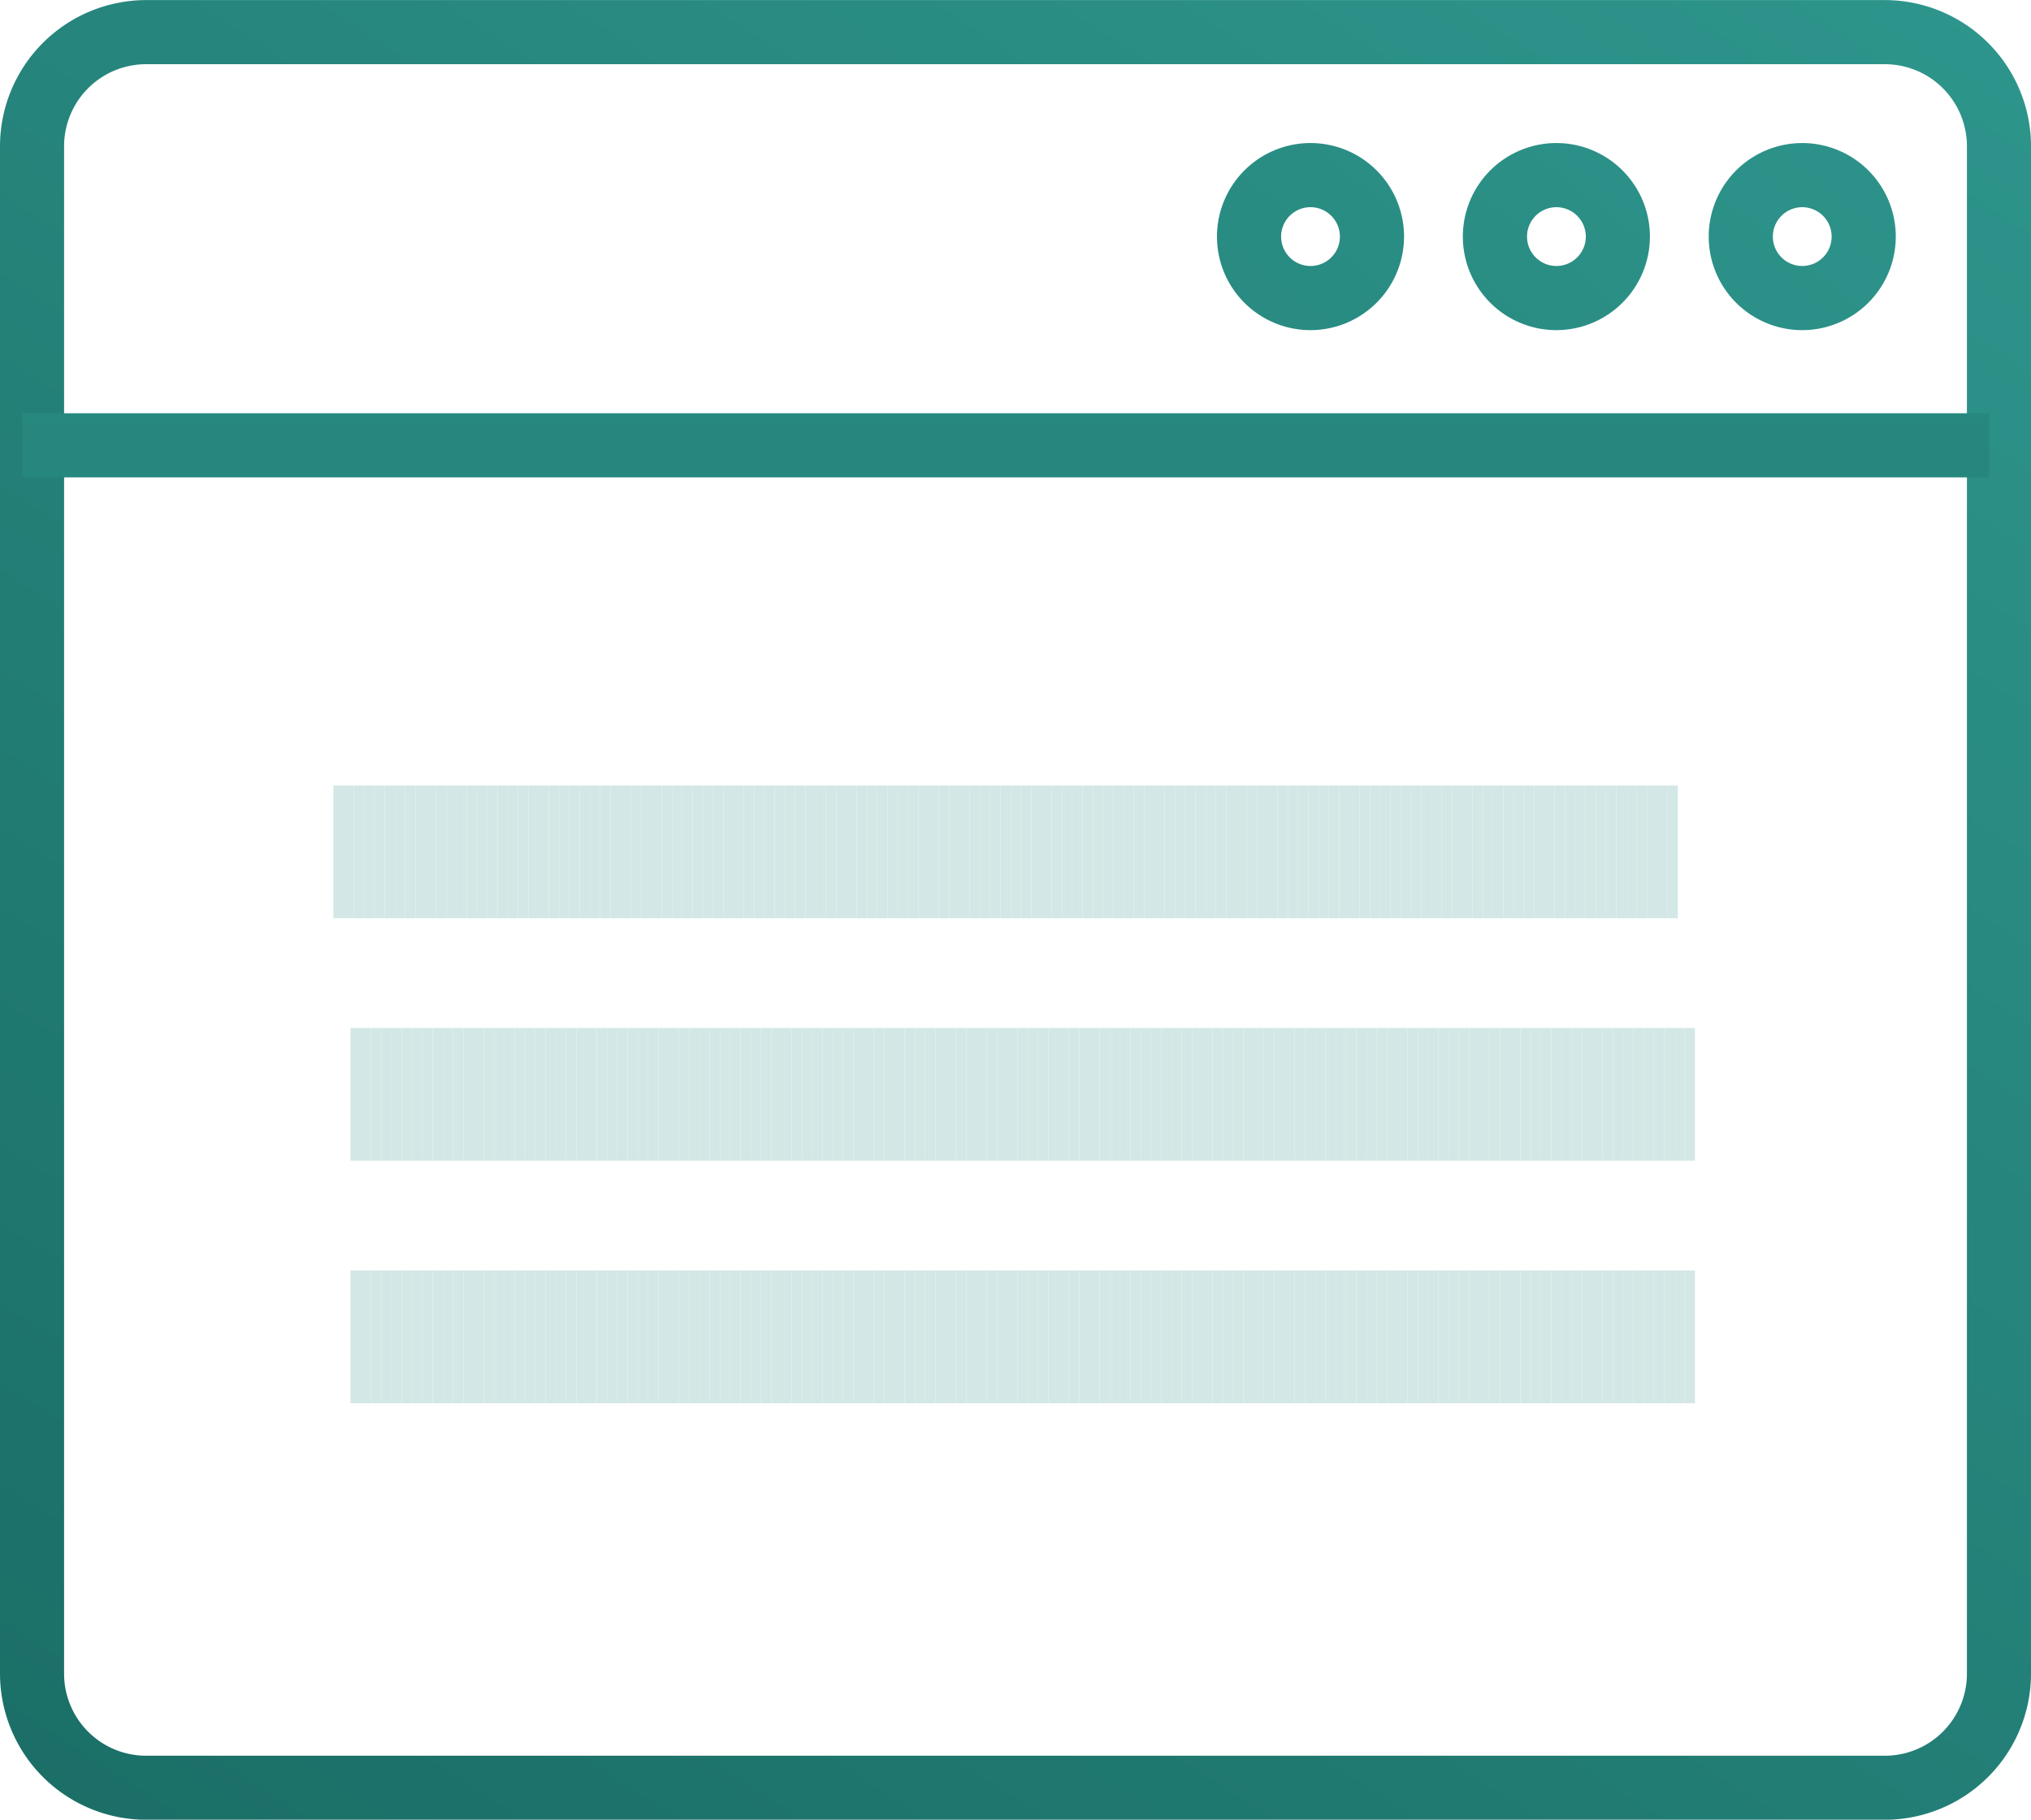 <svg xmlns="http://www.w3.org/2000/svg" xmlns:xlink="http://www.w3.org/1999/xlink" width="108.898" height="97.555" viewBox="0 0 108.898 97.555">
  <defs>
    <linearGradient id="linear-gradient" x1="1.119" y1="-0.362" x2="-0.087" y2="1.317" gradientUnits="objectBoundingBox">
      <stop offset="0" stop-color="#33a096"/>
      <stop offset="1" stop-color="#16655e"/>
    </linearGradient>
    <linearGradient id="linear-gradient-2" x1="1.026" y1="-19.618" x2="-0.219" y2="28.028" xlink:href="#linear-gradient"/>
    <linearGradient id="linear-gradient-3" x1="4.845" y1="-4.922" x2="-8.245" y2="11.411" xlink:href="#linear-gradient"/>
    <linearGradient id="linear-gradient-4" x1="4.331" y1="-4.28" x2="-8.758" y2="12.052" xlink:href="#linear-gradient"/>
    <linearGradient id="linear-gradient-5" x1="3.817" y1="-3.639" x2="-9.273" y2="12.694" xlink:href="#linear-gradient"/>
    <clipPath id="clip-path">
      <rect id="Rectangle_21244" data-name="Rectangle 21244" width="72.089" height="7.118" fill="#2a8e85"/>
    </clipPath>
  </defs>
  <g id="Group_8097" data-name="Group 8097" transform="translate(-657 -3226)">
    <g id="Group_8027" data-name="Group 8027" transform="translate(-716.752 1611.16)">
      <g id="Rectangle_11523" data-name="Rectangle 11523" transform="translate(1373.752 1614.84)">
        <path id="Path_62988" data-name="Path 62988" d="M1474.814,1712.4h-93.226a7.845,7.845,0,0,1-7.836-7.835v-81.885a7.846,7.846,0,0,1,7.836-7.836h93.226a7.846,7.846,0,0,1,7.837,7.836v81.885A7.846,7.846,0,0,1,1474.814,1712.4Zm-93.226-94.118a4.4,4.4,0,0,0-4.4,4.4v81.885a4.4,4.4,0,0,0,4.4,4.4h93.226a4.4,4.4,0,0,0,4.4-4.4v-81.885a4.4,4.4,0,0,0-4.4-4.4Z" transform="translate(-1373.752 -1614.84)" fill="url(#linear-gradient)"/>
      </g>
      <g id="Line_853" data-name="Line 853" transform="translate(1374.943 1636.995)">
        <rect id="Rectangle_20325" data-name="Rectangle 20325" width="105.461" height="3.438" fill="url(#linear-gradient-2)"/>
      </g>
      <g id="Ellipse_451" data-name="Ellipse 451" transform="translate(1439.005 1622.509)">
        <path id="Path_62990" data-name="Path 62990" d="M1432.105,1631.139a5.015,5.015,0,1,1,5.016-5.014A5.02,5.02,0,0,1,1432.105,1631.139Zm0-6.591a1.576,1.576,0,1,0,1.577,1.577A1.577,1.577,0,0,0,1432.105,1624.548Z" transform="translate(-1427.092 -1621.109)" fill="url(#linear-gradient-3)"/>
      </g>
      <g id="Ellipse_452" data-name="Ellipse 452" transform="translate(1452.187 1622.509)">
        <path id="Path_62991" data-name="Path 62991" d="M1442.883,1631.139a5.015,5.015,0,1,1,5.014-5.014A5.021,5.021,0,0,1,1442.883,1631.139Zm0-6.591a1.576,1.576,0,1,0,1.577,1.577A1.578,1.578,0,0,0,1442.883,1624.548Z" transform="translate(-1437.867 -1621.109)" fill="url(#linear-gradient-4)"/>
      </g>
      <g id="Ellipse_453" data-name="Ellipse 453" transform="translate(1465.371 1622.509)">
        <path id="Path_62992" data-name="Path 62992" d="M1453.658,1631.139a5.015,5.015,0,1,1,5.015-5.014A5.02,5.02,0,0,1,1453.658,1631.139Zm0-6.591a1.576,1.576,0,1,0,1.576,1.577A1.578,1.578,0,0,0,1453.658,1624.548Z" transform="translate(-1448.644 -1621.109)" fill="url(#linear-gradient-5)"/>
      </g>
    </g>
    <g id="Group_8065" data-name="Group 8065" transform="translate(0 1)">
      <g id="Group_8062" data-name="Group 8062" transform="translate(674.873 3267.111)" opacity="0.21">
        <g id="Group_8048" data-name="Group 8048">
          <g id="Group_8047" data-name="Group 8047" clip-path="url(#clip-path)">
            <path id="Path_63012" data-name="Path 63012" d="M53.589,51.361v0Z" transform="translate(-53.589 -51.361)" fill="#2a8e85"/>
            <rect id="Rectangle_21113" data-name="Rectangle 21113" width="0.55" height="7.118" transform="translate(0 0)" fill="#2a8e85"/>
            <rect id="Rectangle_21114" data-name="Rectangle 21114" width="0.55" height="7.118" transform="translate(0.55 0)" fill="#2a8e85"/>
            <rect id="Rectangle_21115" data-name="Rectangle 21115" width="0.55" height="7.118" transform="translate(1.101 0)" fill="#2a8e85"/>
            <rect id="Rectangle_21116" data-name="Rectangle 21116" width="0.55" height="7.118" transform="translate(1.651 0)" fill="#2a8e85"/>
            <rect id="Rectangle_21117" data-name="Rectangle 21117" width="0.55" height="7.118" transform="translate(2.201 0)" fill="#2a8e85"/>
            <rect id="Rectangle_21118" data-name="Rectangle 21118" width="0.55" height="7.118" transform="translate(2.751 0)" fill="#2a8e85"/>
            <rect id="Rectangle_21119" data-name="Rectangle 21119" width="0.55" height="7.118" transform="translate(3.302 0)" fill="#2a8e85"/>
            <rect id="Rectangle_21120" data-name="Rectangle 21120" width="0.55" height="7.118" transform="translate(3.852 0)" fill="#2a8e85"/>
            <rect id="Rectangle_21121" data-name="Rectangle 21121" width="0.55" height="7.118" transform="translate(4.402 0)" fill="#2a8e85"/>
            <rect id="Rectangle_21122" data-name="Rectangle 21122" width="0.55" height="7.118" transform="translate(4.953 0)" fill="#2a8e85"/>
            <rect id="Rectangle_21123" data-name="Rectangle 21123" width="0.55" height="7.118" transform="translate(5.503 0)" fill="#2a8e85"/>
            <rect id="Rectangle_21124" data-name="Rectangle 21124" width="0.55" height="7.118" transform="translate(6.053 0)" fill="#2a8e85"/>
            <rect id="Rectangle_21125" data-name="Rectangle 21125" width="0.55" height="7.118" transform="translate(6.604 0)" fill="#2a8e85"/>
            <rect id="Rectangle_21126" data-name="Rectangle 21126" width="0.55" height="7.118" transform="translate(7.154 0)" fill="#2a8e85"/>
            <rect id="Rectangle_21127" data-name="Rectangle 21127" width="0.55" height="7.118" transform="translate(7.704 0)" fill="#2a8e85"/>
            <rect id="Rectangle_21128" data-name="Rectangle 21128" width="0.55" height="7.118" transform="translate(8.254 0)" fill="#2a8e85"/>
            <rect id="Rectangle_21129" data-name="Rectangle 21129" width="0.55" height="7.118" transform="translate(8.805 0)" fill="#2a8e85"/>
            <rect id="Rectangle_21130" data-name="Rectangle 21130" width="0.55" height="7.118" transform="translate(9.355 0)" fill="#2a8e85"/>
            <rect id="Rectangle_21131" data-name="Rectangle 21131" width="0.55" height="7.118" transform="translate(9.905 0)" fill="#2a8e85"/>
            <rect id="Rectangle_21132" data-name="Rectangle 21132" width="0.55" height="7.118" transform="translate(10.456 0)" fill="#2a8e85"/>
            <rect id="Rectangle_21133" data-name="Rectangle 21133" width="0.55" height="7.118" transform="translate(11.006 0)" fill="#2a8e85"/>
            <rect id="Rectangle_21134" data-name="Rectangle 21134" width="0.55" height="7.118" transform="translate(11.556 0)" fill="#2a8e85"/>
            <rect id="Rectangle_21135" data-name="Rectangle 21135" width="0.55" height="7.118" transform="translate(12.107 0)" fill="#2a8e85"/>
            <rect id="Rectangle_21136" data-name="Rectangle 21136" width="0.55" height="7.118" transform="translate(12.657 0)" fill="#2a8e85"/>
            <rect id="Rectangle_21137" data-name="Rectangle 21137" width="0.55" height="7.118" transform="translate(13.207 0)" fill="#2a8e85"/>
            <rect id="Rectangle_21138" data-name="Rectangle 21138" width="0.55" height="7.118" transform="translate(13.757 0)" fill="#2a8e85"/>
            <rect id="Rectangle_21139" data-name="Rectangle 21139" width="0.55" height="7.118" transform="translate(14.308 0)" fill="#2a8e85"/>
            <rect id="Rectangle_21140" data-name="Rectangle 21140" width="0.55" height="7.118" transform="translate(14.858 0)" fill="#2a8e85"/>
            <rect id="Rectangle_21141" data-name="Rectangle 21141" width="0.55" height="7.118" transform="translate(15.408 0)" fill="#2a8e85"/>
            <rect id="Rectangle_21142" data-name="Rectangle 21142" width="0.55" height="7.118" transform="translate(15.959 0)" fill="#2a8e85"/>
            <rect id="Rectangle_21143" data-name="Rectangle 21143" width="0.55" height="7.118" transform="translate(16.509 0)" fill="#2a8e85"/>
            <rect id="Rectangle_21144" data-name="Rectangle 21144" width="0.55" height="7.118" transform="translate(17.059 0)" fill="#2a8e85"/>
            <rect id="Rectangle_21145" data-name="Rectangle 21145" width="0.55" height="7.118" transform="translate(17.609 0)" fill="#2a8e85"/>
            <rect id="Rectangle_21146" data-name="Rectangle 21146" width="0.55" height="7.118" transform="translate(18.16 0)" fill="#2a8e85"/>
            <rect id="Rectangle_21147" data-name="Rectangle 21147" width="0.55" height="7.118" transform="translate(18.71 0)" fill="#2a8e85"/>
            <rect id="Rectangle_21148" data-name="Rectangle 21148" width="0.55" height="7.118" transform="translate(19.26 0)" fill="#2a8e85"/>
            <rect id="Rectangle_21149" data-name="Rectangle 21149" width="0.55" height="7.118" transform="translate(19.811 0)" fill="#2a8e85"/>
            <rect id="Rectangle_21150" data-name="Rectangle 21150" width="0.55" height="7.118" transform="translate(20.361 0)" fill="#2a8e85"/>
            <rect id="Rectangle_21151" data-name="Rectangle 21151" width="0.55" height="7.118" transform="translate(20.911 0)" fill="#2a8e85"/>
            <rect id="Rectangle_21152" data-name="Rectangle 21152" width="0.55" height="7.118" transform="translate(21.462 0)" fill="#2a8e85"/>
            <rect id="Rectangle_21153" data-name="Rectangle 21153" width="0.55" height="7.118" transform="translate(22.012 0)" fill="#2a8e85"/>
            <rect id="Rectangle_21154" data-name="Rectangle 21154" width="0.55" height="7.118" transform="translate(22.562 0)" fill="#2a8e85"/>
            <rect id="Rectangle_21155" data-name="Rectangle 21155" width="0.55" height="7.118" transform="translate(23.112 0)" fill="#2a8e85"/>
            <rect id="Rectangle_21156" data-name="Rectangle 21156" width="0.55" height="7.118" transform="translate(23.663 0)" fill="#2a8e85"/>
            <rect id="Rectangle_21157" data-name="Rectangle 21157" width="0.55" height="7.118" transform="translate(24.213 0)" fill="#2a8e85"/>
            <rect id="Rectangle_21158" data-name="Rectangle 21158" width="0.55" height="7.118" transform="translate(24.763 0)" fill="#2a8e85"/>
            <rect id="Rectangle_21159" data-name="Rectangle 21159" width="0.55" height="7.118" transform="translate(25.314 0)" fill="#2a8e85"/>
            <rect id="Rectangle_21160" data-name="Rectangle 21160" width="0.55" height="7.118" transform="translate(25.864 0)" fill="#2a8e85"/>
            <rect id="Rectangle_21161" data-name="Rectangle 21161" width="0.55" height="7.118" transform="translate(26.414 0)" fill="#2a8e85"/>
            <rect id="Rectangle_21162" data-name="Rectangle 21162" width="0.55" height="7.118" transform="translate(26.964 0)" fill="#2a8e85"/>
            <rect id="Rectangle_21163" data-name="Rectangle 21163" width="0.55" height="7.118" transform="translate(27.515 0)" fill="#2a8e85"/>
            <rect id="Rectangle_21164" data-name="Rectangle 21164" width="0.55" height="7.118" transform="translate(28.065 0)" fill="#2a8e85"/>
            <rect id="Rectangle_21165" data-name="Rectangle 21165" width="0.55" height="7.118" transform="translate(28.615 0)" fill="#2a8e85"/>
            <rect id="Rectangle_21166" data-name="Rectangle 21166" width="0.55" height="7.118" transform="translate(29.166 0)" fill="#2a8e85"/>
            <rect id="Rectangle_21167" data-name="Rectangle 21167" width="0.55" height="7.118" transform="translate(29.716 0)" fill="#2a8e85"/>
            <rect id="Rectangle_21168" data-name="Rectangle 21168" width="0.55" height="7.118" transform="translate(30.266 0)" fill="#2a8e85"/>
            <rect id="Rectangle_21169" data-name="Rectangle 21169" width="0.55" height="7.118" transform="translate(30.817 0)" fill="#2a8e85"/>
            <rect id="Rectangle_21170" data-name="Rectangle 21170" width="0.55" height="7.118" transform="translate(31.367 0)" fill="#2a8e85"/>
            <rect id="Rectangle_21171" data-name="Rectangle 21171" width="0.55" height="7.118" transform="translate(31.917 0)" fill="#2a8e85"/>
            <rect id="Rectangle_21172" data-name="Rectangle 21172" width="0.55" height="7.118" transform="translate(32.467 0)" fill="#2a8e85"/>
            <rect id="Rectangle_21173" data-name="Rectangle 21173" width="0.55" height="7.118" transform="translate(33.018 0)" fill="#2a8e85"/>
            <rect id="Rectangle_21174" data-name="Rectangle 21174" width="0.55" height="7.118" transform="translate(33.568 0)" fill="#2a8e85"/>
            <rect id="Rectangle_21175" data-name="Rectangle 21175" width="0.55" height="7.118" transform="translate(34.118 0)" fill="#2a8e85"/>
            <rect id="Rectangle_21176" data-name="Rectangle 21176" width="0.55" height="7.118" transform="translate(34.669 0)" fill="#2a8e85"/>
            <rect id="Rectangle_21177" data-name="Rectangle 21177" width="0.55" height="7.118" transform="translate(35.219 0)" fill="#2a8e85"/>
            <rect id="Rectangle_21178" data-name="Rectangle 21178" width="0.55" height="7.118" transform="translate(35.769 0)" fill="#2a8e85"/>
            <rect id="Rectangle_21179" data-name="Rectangle 21179" width="0.55" height="7.118" transform="translate(36.32 0)" fill="#2a8e85"/>
            <rect id="Rectangle_21180" data-name="Rectangle 21180" width="0.55" height="7.118" transform="translate(36.87 0)" fill="#2a8e85"/>
            <rect id="Rectangle_21181" data-name="Rectangle 21181" width="0.55" height="7.118" transform="translate(37.42 0)" fill="#2a8e85"/>
            <rect id="Rectangle_21182" data-name="Rectangle 21182" width="0.55" height="7.118" transform="translate(37.97 0)" fill="#2a8e85"/>
            <rect id="Rectangle_21183" data-name="Rectangle 21183" width="0.55" height="7.118" transform="translate(38.521 0)" fill="#2a8e85"/>
            <rect id="Rectangle_21184" data-name="Rectangle 21184" width="0.55" height="7.118" transform="translate(39.071 0)" fill="#2a8e85"/>
            <rect id="Rectangle_21185" data-name="Rectangle 21185" width="0.55" height="7.118" transform="translate(39.621 0)" fill="#2a8e85"/>
            <rect id="Rectangle_21186" data-name="Rectangle 21186" width="0.55" height="7.118" transform="translate(40.172 0)" fill="#2a8e85"/>
            <rect id="Rectangle_21187" data-name="Rectangle 21187" width="0.55" height="7.118" transform="translate(40.722 0)" fill="#2a8e85"/>
            <rect id="Rectangle_21188" data-name="Rectangle 21188" width="0.55" height="7.118" transform="translate(41.272 0)" fill="#2a8e85"/>
            <rect id="Rectangle_21189" data-name="Rectangle 21189" width="0.55" height="7.118" transform="translate(41.822 0)" fill="#2a8e85"/>
            <rect id="Rectangle_21190" data-name="Rectangle 21190" width="0.55" height="7.118" transform="translate(42.373 0)" fill="#2a8e85"/>
            <rect id="Rectangle_21191" data-name="Rectangle 21191" width="0.55" height="7.118" transform="translate(42.923 0)" fill="#2a8e85"/>
            <rect id="Rectangle_21192" data-name="Rectangle 21192" width="0.55" height="7.118" transform="translate(43.473 0)" fill="#2a8e85"/>
            <rect id="Rectangle_21193" data-name="Rectangle 21193" width="0.55" height="7.118" transform="translate(44.024 0)" fill="#2a8e85"/>
            <rect id="Rectangle_21194" data-name="Rectangle 21194" width="0.55" height="7.118" transform="translate(44.574 0)" fill="#2a8e85"/>
            <rect id="Rectangle_21195" data-name="Rectangle 21195" width="0.55" height="7.118" transform="translate(45.124 0)" fill="#2a8e85"/>
            <rect id="Rectangle_21196" data-name="Rectangle 21196" width="0.55" height="7.118" transform="translate(45.675 0)" fill="#2a8e85"/>
            <rect id="Rectangle_21197" data-name="Rectangle 21197" width="0.55" height="7.118" transform="translate(46.225 0)" fill="#2a8e85"/>
            <rect id="Rectangle_21198" data-name="Rectangle 21198" width="0.55" height="7.118" transform="translate(46.775 0)" fill="#2a8e85"/>
            <rect id="Rectangle_21199" data-name="Rectangle 21199" width="0.55" height="7.118" transform="translate(47.325 0)" fill="#2a8e85"/>
            <rect id="Rectangle_21200" data-name="Rectangle 21200" width="0.55" height="7.118" transform="translate(47.876 0)" fill="#2a8e85"/>
            <rect id="Rectangle_21201" data-name="Rectangle 21201" width="0.55" height="7.118" transform="translate(48.426 0)" fill="#2a8e85"/>
            <rect id="Rectangle_21202" data-name="Rectangle 21202" width="0.55" height="7.118" transform="translate(48.976 0)" fill="#2a8e85"/>
            <rect id="Rectangle_21203" data-name="Rectangle 21203" width="0.55" height="7.118" transform="translate(49.527 0)" fill="#2a8e85"/>
            <rect id="Rectangle_21204" data-name="Rectangle 21204" width="0.55" height="7.118" transform="translate(50.077 0)" fill="#2a8e85"/>
            <rect id="Rectangle_21205" data-name="Rectangle 21205" width="0.55" height="7.118" transform="translate(50.627 0)" fill="#2a8e85"/>
            <rect id="Rectangle_21206" data-name="Rectangle 21206" width="0.55" height="7.118" transform="translate(51.178 0)" fill="#2a8e85"/>
            <rect id="Rectangle_21207" data-name="Rectangle 21207" width="0.55" height="7.118" transform="translate(51.728 0)" fill="#2a8e85"/>
            <rect id="Rectangle_21208" data-name="Rectangle 21208" width="0.55" height="7.118" transform="translate(52.278 0)" fill="#2a8e85"/>
            <rect id="Rectangle_21209" data-name="Rectangle 21209" width="0.55" height="7.118" transform="translate(52.828 0)" fill="#2a8e85"/>
            <rect id="Rectangle_21210" data-name="Rectangle 21210" width="0.55" height="7.118" transform="translate(53.379 0)" fill="#2a8e85"/>
            <rect id="Rectangle_21211" data-name="Rectangle 21211" width="0.55" height="7.118" transform="translate(53.929 0)" fill="#2a8e85"/>
            <rect id="Rectangle_21212" data-name="Rectangle 21212" width="0.55" height="7.118" transform="translate(54.479 0)" fill="#2a8e85"/>
            <rect id="Rectangle_21213" data-name="Rectangle 21213" width="0.55" height="7.118" transform="translate(55.03 0)" fill="#2a8e85"/>
            <rect id="Rectangle_21214" data-name="Rectangle 21214" width="0.55" height="7.118" transform="translate(55.58 0)" fill="#2a8e85"/>
            <rect id="Rectangle_21215" data-name="Rectangle 21215" width="0.55" height="7.118" transform="translate(56.13 0)" fill="#2a8e85"/>
            <rect id="Rectangle_21216" data-name="Rectangle 21216" width="0.55" height="7.118" transform="translate(56.68 0)" fill="#2a8e85"/>
            <rect id="Rectangle_21217" data-name="Rectangle 21217" width="0.55" height="7.118" transform="translate(57.231 0)" fill="#2a8e85"/>
            <rect id="Rectangle_21218" data-name="Rectangle 21218" width="0.55" height="7.118" transform="translate(57.781 0)" fill="#2a8e85"/>
            <rect id="Rectangle_21219" data-name="Rectangle 21219" width="0.55" height="7.118" transform="translate(58.331 0)" fill="#2a8e85"/>
            <rect id="Rectangle_21220" data-name="Rectangle 21220" width="0.55" height="7.118" transform="translate(58.882 0)" fill="#2a8e85"/>
            <rect id="Rectangle_21221" data-name="Rectangle 21221" width="0.55" height="7.118" transform="translate(59.432 0)" fill="#2a8e85"/>
            <rect id="Rectangle_21222" data-name="Rectangle 21222" width="0.55" height="7.118" transform="translate(59.982 0)" fill="#2a8e85"/>
            <rect id="Rectangle_21223" data-name="Rectangle 21223" width="0.55" height="7.118" transform="translate(60.533 0)" fill="#2a8e85"/>
            <rect id="Rectangle_21224" data-name="Rectangle 21224" width="0.55" height="7.118" transform="translate(61.083 0)" fill="#2a8e85"/>
            <rect id="Rectangle_21225" data-name="Rectangle 21225" width="0.55" height="7.118" transform="translate(61.633 0)" fill="#2a8e85"/>
            <rect id="Rectangle_21226" data-name="Rectangle 21226" width="0.55" height="7.118" transform="translate(62.183 0)" fill="#2a8e85"/>
            <rect id="Rectangle_21227" data-name="Rectangle 21227" width="0.55" height="7.118" transform="translate(62.734 0)" fill="#2a8e85"/>
            <rect id="Rectangle_21228" data-name="Rectangle 21228" width="0.55" height="7.118" transform="translate(63.284 0)" fill="#2a8e85"/>
            <rect id="Rectangle_21229" data-name="Rectangle 21229" width="0.55" height="7.118" transform="translate(63.834 0)" fill="#2a8e85"/>
            <rect id="Rectangle_21230" data-name="Rectangle 21230" width="0.55" height="7.118" transform="translate(64.385 0)" fill="#2a8e85"/>
            <rect id="Rectangle_21231" data-name="Rectangle 21231" width="0.55" height="7.118" transform="translate(64.935 0)" fill="#2a8e85"/>
            <rect id="Rectangle_21232" data-name="Rectangle 21232" width="0.55" height="7.118" transform="translate(65.485 0)" fill="#2a8e85"/>
            <rect id="Rectangle_21233" data-name="Rectangle 21233" width="0.55" height="7.118" transform="translate(66.035 0)" fill="#2a8e85"/>
            <rect id="Rectangle_21234" data-name="Rectangle 21234" width="0.55" height="7.118" transform="translate(66.586 0)" fill="#2a8e85"/>
            <rect id="Rectangle_21235" data-name="Rectangle 21235" width="0.55" height="7.118" transform="translate(67.136 0)" fill="#2a8e85"/>
            <rect id="Rectangle_21236" data-name="Rectangle 21236" width="0.55" height="7.118" transform="translate(67.686 0)" fill="#2a8e85"/>
            <rect id="Rectangle_21237" data-name="Rectangle 21237" width="0.55" height="7.118" transform="translate(68.237 0)" fill="#2a8e85"/>
            <rect id="Rectangle_21238" data-name="Rectangle 21238" width="0.55" height="7.118" transform="translate(68.787 0)" fill="#2a8e85"/>
            <rect id="Rectangle_21239" data-name="Rectangle 21239" width="0.55" height="7.118" transform="translate(69.337 0)" fill="#2a8e85"/>
            <rect id="Rectangle_21240" data-name="Rectangle 21240" width="0.55" height="7.118" transform="translate(69.888 0)" fill="#2a8e85"/>
            <rect id="Rectangle_21241" data-name="Rectangle 21241" width="0.55" height="7.118" transform="translate(70.438 0)" fill="#2a8e85"/>
            <rect id="Rectangle_21242" data-name="Rectangle 21242" width="0.55" height="7.118" transform="translate(70.988 0)" fill="#2a8e85"/>
            <rect id="Rectangle_21243" data-name="Rectangle 21243" width="0.55" height="7.118" transform="translate(71.538 0)" fill="#2a8e85"/>
            <path id="Path_63013" data-name="Path 63013" d="M115.038,58.479v0Z" transform="translate(-42.95 -51.361)" fill="#2a8e85"/>
          </g>
        </g>
      </g>
      <g id="Group_8063" data-name="Group 8063" transform="translate(675.791 3280.111)" opacity="0.21">
        <g id="Group_8048-2" data-name="Group 8048">
          <g id="Group_8047-2" data-name="Group 8047" clip-path="url(#clip-path)">
            <path id="Path_63012-2" data-name="Path 63012" d="M53.589,51.361v0Z" transform="translate(-53.589 -51.361)" fill="#2a8e85"/>
            <rect id="Rectangle_21113-2" data-name="Rectangle 21113" width="0.55" height="7.118" transform="translate(0 0)" fill="#2a8e85"/>
            <rect id="Rectangle_21114-2" data-name="Rectangle 21114" width="0.55" height="7.118" transform="translate(0.55 0)" fill="#2a8e85"/>
            <rect id="Rectangle_21115-2" data-name="Rectangle 21115" width="0.55" height="7.118" transform="translate(1.101 0)" fill="#2a8e85"/>
            <rect id="Rectangle_21116-2" data-name="Rectangle 21116" width="0.55" height="7.118" transform="translate(1.651 0)" fill="#2a8e85"/>
            <rect id="Rectangle_21117-2" data-name="Rectangle 21117" width="0.55" height="7.118" transform="translate(2.201 0)" fill="#2a8e85"/>
            <rect id="Rectangle_21118-2" data-name="Rectangle 21118" width="0.55" height="7.118" transform="translate(2.751 0)" fill="#2a8e85"/>
            <rect id="Rectangle_21119-2" data-name="Rectangle 21119" width="0.55" height="7.118" transform="translate(3.302 0)" fill="#2a8e85"/>
            <rect id="Rectangle_21120-2" data-name="Rectangle 21120" width="0.55" height="7.118" transform="translate(3.852 0)" fill="#2a8e85"/>
            <rect id="Rectangle_21121-2" data-name="Rectangle 21121" width="0.55" height="7.118" transform="translate(4.402 0)" fill="#2a8e85"/>
            <rect id="Rectangle_21122-2" data-name="Rectangle 21122" width="0.55" height="7.118" transform="translate(4.953 0)" fill="#2a8e85"/>
            <rect id="Rectangle_21123-2" data-name="Rectangle 21123" width="0.55" height="7.118" transform="translate(5.503 0)" fill="#2a8e85"/>
            <rect id="Rectangle_21124-2" data-name="Rectangle 21124" width="0.55" height="7.118" transform="translate(6.053 0)" fill="#2a8e85"/>
            <rect id="Rectangle_21125-2" data-name="Rectangle 21125" width="0.55" height="7.118" transform="translate(6.604 0)" fill="#2a8e85"/>
            <rect id="Rectangle_21126-2" data-name="Rectangle 21126" width="0.55" height="7.118" transform="translate(7.154 0)" fill="#2a8e85"/>
            <rect id="Rectangle_21127-2" data-name="Rectangle 21127" width="0.55" height="7.118" transform="translate(7.704 0)" fill="#2a8e85"/>
            <rect id="Rectangle_21128-2" data-name="Rectangle 21128" width="0.55" height="7.118" transform="translate(8.254 0)" fill="#2a8e85"/>
            <rect id="Rectangle_21129-2" data-name="Rectangle 21129" width="0.55" height="7.118" transform="translate(8.805 0)" fill="#2a8e85"/>
            <rect id="Rectangle_21130-2" data-name="Rectangle 21130" width="0.55" height="7.118" transform="translate(9.355 0)" fill="#2a8e85"/>
            <rect id="Rectangle_21131-2" data-name="Rectangle 21131" width="0.55" height="7.118" transform="translate(9.905 0)" fill="#2a8e85"/>
            <rect id="Rectangle_21132-2" data-name="Rectangle 21132" width="0.55" height="7.118" transform="translate(10.456 0)" fill="#2a8e85"/>
            <rect id="Rectangle_21133-2" data-name="Rectangle 21133" width="0.55" height="7.118" transform="translate(11.006 0)" fill="#2a8e85"/>
            <rect id="Rectangle_21134-2" data-name="Rectangle 21134" width="0.55" height="7.118" transform="translate(11.556 0)" fill="#2a8e85"/>
            <rect id="Rectangle_21135-2" data-name="Rectangle 21135" width="0.55" height="7.118" transform="translate(12.107 0)" fill="#2a8e85"/>
            <rect id="Rectangle_21136-2" data-name="Rectangle 21136" width="0.55" height="7.118" transform="translate(12.657 0)" fill="#2a8e85"/>
            <rect id="Rectangle_21137-2" data-name="Rectangle 21137" width="0.55" height="7.118" transform="translate(13.207 0)" fill="#2a8e85"/>
            <rect id="Rectangle_21138-2" data-name="Rectangle 21138" width="0.55" height="7.118" transform="translate(13.757 0)" fill="#2a8e85"/>
            <rect id="Rectangle_21139-2" data-name="Rectangle 21139" width="0.55" height="7.118" transform="translate(14.308 0)" fill="#2a8e85"/>
            <rect id="Rectangle_21140-2" data-name="Rectangle 21140" width="0.55" height="7.118" transform="translate(14.858 0)" fill="#2a8e85"/>
            <rect id="Rectangle_21141-2" data-name="Rectangle 21141" width="0.55" height="7.118" transform="translate(15.408 0)" fill="#2a8e85"/>
            <rect id="Rectangle_21142-2" data-name="Rectangle 21142" width="0.55" height="7.118" transform="translate(15.959 0)" fill="#2a8e85"/>
            <rect id="Rectangle_21143-2" data-name="Rectangle 21143" width="0.55" height="7.118" transform="translate(16.509 0)" fill="#2a8e85"/>
            <rect id="Rectangle_21144-2" data-name="Rectangle 21144" width="0.55" height="7.118" transform="translate(17.059 0)" fill="#2a8e85"/>
            <rect id="Rectangle_21145-2" data-name="Rectangle 21145" width="0.55" height="7.118" transform="translate(17.609 0)" fill="#2a8e85"/>
            <rect id="Rectangle_21146-2" data-name="Rectangle 21146" width="0.55" height="7.118" transform="translate(18.16 0)" fill="#2a8e85"/>
            <rect id="Rectangle_21147-2" data-name="Rectangle 21147" width="0.55" height="7.118" transform="translate(18.71 0)" fill="#2a8e85"/>
            <rect id="Rectangle_21148-2" data-name="Rectangle 21148" width="0.55" height="7.118" transform="translate(19.26 0)" fill="#2a8e85"/>
            <rect id="Rectangle_21149-2" data-name="Rectangle 21149" width="0.55" height="7.118" transform="translate(19.811 0)" fill="#2a8e85"/>
            <rect id="Rectangle_21150-2" data-name="Rectangle 21150" width="0.55" height="7.118" transform="translate(20.361 0)" fill="#2a8e85"/>
            <rect id="Rectangle_21151-2" data-name="Rectangle 21151" width="0.55" height="7.118" transform="translate(20.911 0)" fill="#2a8e85"/>
            <rect id="Rectangle_21152-2" data-name="Rectangle 21152" width="0.55" height="7.118" transform="translate(21.462 0)" fill="#2a8e85"/>
            <rect id="Rectangle_21153-2" data-name="Rectangle 21153" width="0.55" height="7.118" transform="translate(22.012 0)" fill="#2a8e85"/>
            <rect id="Rectangle_21154-2" data-name="Rectangle 21154" width="0.55" height="7.118" transform="translate(22.562 0)" fill="#2a8e85"/>
            <rect id="Rectangle_21155-2" data-name="Rectangle 21155" width="0.55" height="7.118" transform="translate(23.112 0)" fill="#2a8e85"/>
            <rect id="Rectangle_21156-2" data-name="Rectangle 21156" width="0.55" height="7.118" transform="translate(23.663 0)" fill="#2a8e85"/>
            <rect id="Rectangle_21157-2" data-name="Rectangle 21157" width="0.55" height="7.118" transform="translate(24.213 0)" fill="#2a8e85"/>
            <rect id="Rectangle_21158-2" data-name="Rectangle 21158" width="0.55" height="7.118" transform="translate(24.763 0)" fill="#2a8e85"/>
            <rect id="Rectangle_21159-2" data-name="Rectangle 21159" width="0.55" height="7.118" transform="translate(25.314 0)" fill="#2a8e85"/>
            <rect id="Rectangle_21160-2" data-name="Rectangle 21160" width="0.55" height="7.118" transform="translate(25.864 0)" fill="#2a8e85"/>
            <rect id="Rectangle_21161-2" data-name="Rectangle 21161" width="0.55" height="7.118" transform="translate(26.414 0)" fill="#2a8e85"/>
            <rect id="Rectangle_21162-2" data-name="Rectangle 21162" width="0.55" height="7.118" transform="translate(26.964 0)" fill="#2a8e85"/>
            <rect id="Rectangle_21163-2" data-name="Rectangle 21163" width="0.55" height="7.118" transform="translate(27.515 0)" fill="#2a8e85"/>
            <rect id="Rectangle_21164-2" data-name="Rectangle 21164" width="0.55" height="7.118" transform="translate(28.065 0)" fill="#2a8e85"/>
            <rect id="Rectangle_21165-2" data-name="Rectangle 21165" width="0.55" height="7.118" transform="translate(28.615 0)" fill="#2a8e85"/>
            <rect id="Rectangle_21166-2" data-name="Rectangle 21166" width="0.55" height="7.118" transform="translate(29.166 0)" fill="#2a8e85"/>
            <rect id="Rectangle_21167-2" data-name="Rectangle 21167" width="0.55" height="7.118" transform="translate(29.716 0)" fill="#2a8e85"/>
            <rect id="Rectangle_21168-2" data-name="Rectangle 21168" width="0.55" height="7.118" transform="translate(30.266 0)" fill="#2a8e85"/>
            <rect id="Rectangle_21169-2" data-name="Rectangle 21169" width="0.55" height="7.118" transform="translate(30.817 0)" fill="#2a8e85"/>
            <rect id="Rectangle_21170-2" data-name="Rectangle 21170" width="0.55" height="7.118" transform="translate(31.367 0)" fill="#2a8e85"/>
            <rect id="Rectangle_21171-2" data-name="Rectangle 21171" width="0.55" height="7.118" transform="translate(31.917 0)" fill="#2a8e85"/>
            <rect id="Rectangle_21172-2" data-name="Rectangle 21172" width="0.55" height="7.118" transform="translate(32.467 0)" fill="#2a8e85"/>
            <rect id="Rectangle_21173-2" data-name="Rectangle 21173" width="0.55" height="7.118" transform="translate(33.018 0)" fill="#2a8e85"/>
            <rect id="Rectangle_21174-2" data-name="Rectangle 21174" width="0.55" height="7.118" transform="translate(33.568 0)" fill="#2a8e85"/>
            <rect id="Rectangle_21175-2" data-name="Rectangle 21175" width="0.55" height="7.118" transform="translate(34.118 0)" fill="#2a8e85"/>
            <rect id="Rectangle_21176-2" data-name="Rectangle 21176" width="0.55" height="7.118" transform="translate(34.669 0)" fill="#2a8e85"/>
            <rect id="Rectangle_21177-2" data-name="Rectangle 21177" width="0.55" height="7.118" transform="translate(35.219 0)" fill="#2a8e85"/>
            <rect id="Rectangle_21178-2" data-name="Rectangle 21178" width="0.55" height="7.118" transform="translate(35.769 0)" fill="#2a8e85"/>
            <rect id="Rectangle_21179-2" data-name="Rectangle 21179" width="0.55" height="7.118" transform="translate(36.32 0)" fill="#2a8e85"/>
            <rect id="Rectangle_21180-2" data-name="Rectangle 21180" width="0.55" height="7.118" transform="translate(36.87 0)" fill="#2a8e85"/>
            <rect id="Rectangle_21181-2" data-name="Rectangle 21181" width="0.55" height="7.118" transform="translate(37.42 0)" fill="#2a8e85"/>
            <rect id="Rectangle_21182-2" data-name="Rectangle 21182" width="0.55" height="7.118" transform="translate(37.97 0)" fill="#2a8e85"/>
            <rect id="Rectangle_21183-2" data-name="Rectangle 21183" width="0.55" height="7.118" transform="translate(38.521 0)" fill="#2a8e85"/>
            <rect id="Rectangle_21184-2" data-name="Rectangle 21184" width="0.55" height="7.118" transform="translate(39.071 0)" fill="#2a8e85"/>
            <rect id="Rectangle_21185-2" data-name="Rectangle 21185" width="0.55" height="7.118" transform="translate(39.621 0)" fill="#2a8e85"/>
            <rect id="Rectangle_21186-2" data-name="Rectangle 21186" width="0.55" height="7.118" transform="translate(40.172 0)" fill="#2a8e85"/>
            <rect id="Rectangle_21187-2" data-name="Rectangle 21187" width="0.55" height="7.118" transform="translate(40.722 0)" fill="#2a8e85"/>
            <rect id="Rectangle_21188-2" data-name="Rectangle 21188" width="0.55" height="7.118" transform="translate(41.272 0)" fill="#2a8e85"/>
            <rect id="Rectangle_21189-2" data-name="Rectangle 21189" width="0.55" height="7.118" transform="translate(41.822 0)" fill="#2a8e85"/>
            <rect id="Rectangle_21190-2" data-name="Rectangle 21190" width="0.55" height="7.118" transform="translate(42.373 0)" fill="#2a8e85"/>
            <rect id="Rectangle_21191-2" data-name="Rectangle 21191" width="0.55" height="7.118" transform="translate(42.923 0)" fill="#2a8e85"/>
            <rect id="Rectangle_21192-2" data-name="Rectangle 21192" width="0.55" height="7.118" transform="translate(43.473 0)" fill="#2a8e85"/>
            <rect id="Rectangle_21193-2" data-name="Rectangle 21193" width="0.55" height="7.118" transform="translate(44.024 0)" fill="#2a8e85"/>
            <rect id="Rectangle_21194-2" data-name="Rectangle 21194" width="0.55" height="7.118" transform="translate(44.574 0)" fill="#2a8e85"/>
            <rect id="Rectangle_21195-2" data-name="Rectangle 21195" width="0.55" height="7.118" transform="translate(45.124 0)" fill="#2a8e85"/>
            <rect id="Rectangle_21196-2" data-name="Rectangle 21196" width="0.55" height="7.118" transform="translate(45.675 0)" fill="#2a8e85"/>
            <rect id="Rectangle_21197-2" data-name="Rectangle 21197" width="0.55" height="7.118" transform="translate(46.225 0)" fill="#2a8e85"/>
            <rect id="Rectangle_21198-2" data-name="Rectangle 21198" width="0.55" height="7.118" transform="translate(46.775 0)" fill="#2a8e85"/>
            <rect id="Rectangle_21199-2" data-name="Rectangle 21199" width="0.55" height="7.118" transform="translate(47.325 0)" fill="#2a8e85"/>
            <rect id="Rectangle_21200-2" data-name="Rectangle 21200" width="0.55" height="7.118" transform="translate(47.876 0)" fill="#2a8e85"/>
            <rect id="Rectangle_21201-2" data-name="Rectangle 21201" width="0.55" height="7.118" transform="translate(48.426 0)" fill="#2a8e85"/>
            <rect id="Rectangle_21202-2" data-name="Rectangle 21202" width="0.55" height="7.118" transform="translate(48.976 0)" fill="#2a8e85"/>
            <rect id="Rectangle_21203-2" data-name="Rectangle 21203" width="0.55" height="7.118" transform="translate(49.527 0)" fill="#2a8e85"/>
            <rect id="Rectangle_21204-2" data-name="Rectangle 21204" width="0.55" height="7.118" transform="translate(50.077 0)" fill="#2a8e85"/>
            <rect id="Rectangle_21205-2" data-name="Rectangle 21205" width="0.55" height="7.118" transform="translate(50.627 0)" fill="#2a8e85"/>
            <rect id="Rectangle_21206-2" data-name="Rectangle 21206" width="0.55" height="7.118" transform="translate(51.178 0)" fill="#2a8e85"/>
            <rect id="Rectangle_21207-2" data-name="Rectangle 21207" width="0.55" height="7.118" transform="translate(51.728 0)" fill="#2a8e85"/>
            <rect id="Rectangle_21208-2" data-name="Rectangle 21208" width="0.55" height="7.118" transform="translate(52.278 0)" fill="#2a8e85"/>
            <rect id="Rectangle_21209-2" data-name="Rectangle 21209" width="0.55" height="7.118" transform="translate(52.828 0)" fill="#2a8e85"/>
            <rect id="Rectangle_21210-2" data-name="Rectangle 21210" width="0.55" height="7.118" transform="translate(53.379 0)" fill="#2a8e85"/>
            <rect id="Rectangle_21211-2" data-name="Rectangle 21211" width="0.55" height="7.118" transform="translate(53.929 0)" fill="#2a8e85"/>
            <rect id="Rectangle_21212-2" data-name="Rectangle 21212" width="0.55" height="7.118" transform="translate(54.479 0)" fill="#2a8e85"/>
            <rect id="Rectangle_21213-2" data-name="Rectangle 21213" width="0.55" height="7.118" transform="translate(55.03 0)" fill="#2a8e85"/>
            <rect id="Rectangle_21214-2" data-name="Rectangle 21214" width="0.55" height="7.118" transform="translate(55.58 0)" fill="#2a8e85"/>
            <rect id="Rectangle_21215-2" data-name="Rectangle 21215" width="0.55" height="7.118" transform="translate(56.13 0)" fill="#2a8e85"/>
            <rect id="Rectangle_21216-2" data-name="Rectangle 21216" width="0.55" height="7.118" transform="translate(56.68 0)" fill="#2a8e85"/>
            <rect id="Rectangle_21217-2" data-name="Rectangle 21217" width="0.55" height="7.118" transform="translate(57.231 0)" fill="#2a8e85"/>
            <rect id="Rectangle_21218-2" data-name="Rectangle 21218" width="0.55" height="7.118" transform="translate(57.781 0)" fill="#2a8e85"/>
            <rect id="Rectangle_21219-2" data-name="Rectangle 21219" width="0.55" height="7.118" transform="translate(58.331 0)" fill="#2a8e85"/>
            <rect id="Rectangle_21220-2" data-name="Rectangle 21220" width="0.55" height="7.118" transform="translate(58.882 0)" fill="#2a8e85"/>
            <rect id="Rectangle_21221-2" data-name="Rectangle 21221" width="0.55" height="7.118" transform="translate(59.432 0)" fill="#2a8e85"/>
            <rect id="Rectangle_21222-2" data-name="Rectangle 21222" width="0.55" height="7.118" transform="translate(59.982 0)" fill="#2a8e85"/>
            <rect id="Rectangle_21223-2" data-name="Rectangle 21223" width="0.55" height="7.118" transform="translate(60.533 0)" fill="#2a8e85"/>
            <rect id="Rectangle_21224-2" data-name="Rectangle 21224" width="0.55" height="7.118" transform="translate(61.083 0)" fill="#2a8e85"/>
            <rect id="Rectangle_21225-2" data-name="Rectangle 21225" width="0.55" height="7.118" transform="translate(61.633 0)" fill="#2a8e85"/>
            <rect id="Rectangle_21226-2" data-name="Rectangle 21226" width="0.55" height="7.118" transform="translate(62.183 0)" fill="#2a8e85"/>
            <rect id="Rectangle_21227-2" data-name="Rectangle 21227" width="0.55" height="7.118" transform="translate(62.734 0)" fill="#2a8e85"/>
            <rect id="Rectangle_21228-2" data-name="Rectangle 21228" width="0.55" height="7.118" transform="translate(63.284 0)" fill="#2a8e85"/>
            <rect id="Rectangle_21229-2" data-name="Rectangle 21229" width="0.55" height="7.118" transform="translate(63.834 0)" fill="#2a8e85"/>
            <rect id="Rectangle_21230-2" data-name="Rectangle 21230" width="0.55" height="7.118" transform="translate(64.385 0)" fill="#2a8e85"/>
            <rect id="Rectangle_21231-2" data-name="Rectangle 21231" width="0.55" height="7.118" transform="translate(64.935 0)" fill="#2a8e85"/>
            <rect id="Rectangle_21232-2" data-name="Rectangle 21232" width="0.55" height="7.118" transform="translate(65.485 0)" fill="#2a8e85"/>
            <rect id="Rectangle_21233-2" data-name="Rectangle 21233" width="0.55" height="7.118" transform="translate(66.035 0)" fill="#2a8e85"/>
            <rect id="Rectangle_21234-2" data-name="Rectangle 21234" width="0.55" height="7.118" transform="translate(66.586 0)" fill="#2a8e85"/>
            <rect id="Rectangle_21235-2" data-name="Rectangle 21235" width="0.55" height="7.118" transform="translate(67.136 0)" fill="#2a8e85"/>
            <rect id="Rectangle_21236-2" data-name="Rectangle 21236" width="0.55" height="7.118" transform="translate(67.686 0)" fill="#2a8e85"/>
            <rect id="Rectangle_21237-2" data-name="Rectangle 21237" width="0.55" height="7.118" transform="translate(68.237 0)" fill="#2a8e85"/>
            <rect id="Rectangle_21238-2" data-name="Rectangle 21238" width="0.55" height="7.118" transform="translate(68.787 0)" fill="#2a8e85"/>
            <rect id="Rectangle_21239-2" data-name="Rectangle 21239" width="0.55" height="7.118" transform="translate(69.337 0)" fill="#2a8e85"/>
            <rect id="Rectangle_21240-2" data-name="Rectangle 21240" width="0.55" height="7.118" transform="translate(69.888 0)" fill="#2a8e85"/>
            <rect id="Rectangle_21241-2" data-name="Rectangle 21241" width="0.55" height="7.118" transform="translate(70.438 0)" fill="#2a8e85"/>
            <rect id="Rectangle_21242-2" data-name="Rectangle 21242" width="0.55" height="7.118" transform="translate(70.988 0)" fill="#2a8e85"/>
            <rect id="Rectangle_21243-2" data-name="Rectangle 21243" width="0.55" height="7.118" transform="translate(71.538 0)" fill="#2a8e85"/>
            <path id="Path_63013-2" data-name="Path 63013" d="M115.038,58.479v0Z" transform="translate(-42.95 -51.361)" fill="#2a8e85"/>
          </g>
        </g>
      </g>
      <g id="Group_8064" data-name="Group 8064" transform="translate(675.791 3293.111)" opacity="0.21">
        <g id="Group_8048-3" data-name="Group 8048">
          <g id="Group_8047-3" data-name="Group 8047" clip-path="url(#clip-path)">
            <path id="Path_63012-3" data-name="Path 63012" d="M53.589,51.361v0Z" transform="translate(-53.589 -51.361)" fill="#2a8e85"/>
            <rect id="Rectangle_21113-3" data-name="Rectangle 21113" width="0.55" height="7.118" transform="translate(0 0)" fill="#2a8e85"/>
            <rect id="Rectangle_21114-3" data-name="Rectangle 21114" width="0.55" height="7.118" transform="translate(0.55 0)" fill="#2a8e85"/>
            <rect id="Rectangle_21115-3" data-name="Rectangle 21115" width="0.55" height="7.118" transform="translate(1.101 0)" fill="#2a8e85"/>
            <rect id="Rectangle_21116-3" data-name="Rectangle 21116" width="0.55" height="7.118" transform="translate(1.651 0)" fill="#2a8e85"/>
            <rect id="Rectangle_21117-3" data-name="Rectangle 21117" width="0.55" height="7.118" transform="translate(2.201 0)" fill="#2a8e85"/>
            <rect id="Rectangle_21118-3" data-name="Rectangle 21118" width="0.55" height="7.118" transform="translate(2.751 0)" fill="#2a8e85"/>
            <rect id="Rectangle_21119-3" data-name="Rectangle 21119" width="0.55" height="7.118" transform="translate(3.302 0)" fill="#2a8e85"/>
            <rect id="Rectangle_21120-3" data-name="Rectangle 21120" width="0.55" height="7.118" transform="translate(3.852 0)" fill="#2a8e85"/>
            <rect id="Rectangle_21121-3" data-name="Rectangle 21121" width="0.55" height="7.118" transform="translate(4.402 0)" fill="#2a8e85"/>
            <rect id="Rectangle_21122-3" data-name="Rectangle 21122" width="0.55" height="7.118" transform="translate(4.953 0)" fill="#2a8e85"/>
            <rect id="Rectangle_21123-3" data-name="Rectangle 21123" width="0.55" height="7.118" transform="translate(5.503 0)" fill="#2a8e85"/>
            <rect id="Rectangle_21124-3" data-name="Rectangle 21124" width="0.55" height="7.118" transform="translate(6.053 0)" fill="#2a8e85"/>
            <rect id="Rectangle_21125-3" data-name="Rectangle 21125" width="0.55" height="7.118" transform="translate(6.604 0)" fill="#2a8e85"/>
            <rect id="Rectangle_21126-3" data-name="Rectangle 21126" width="0.55" height="7.118" transform="translate(7.154 0)" fill="#2a8e85"/>
            <rect id="Rectangle_21127-3" data-name="Rectangle 21127" width="0.55" height="7.118" transform="translate(7.704 0)" fill="#2a8e85"/>
            <rect id="Rectangle_21128-3" data-name="Rectangle 21128" width="0.55" height="7.118" transform="translate(8.254 0)" fill="#2a8e85"/>
            <rect id="Rectangle_21129-3" data-name="Rectangle 21129" width="0.55" height="7.118" transform="translate(8.805 0)" fill="#2a8e85"/>
            <rect id="Rectangle_21130-3" data-name="Rectangle 21130" width="0.55" height="7.118" transform="translate(9.355 0)" fill="#2a8e85"/>
            <rect id="Rectangle_21131-3" data-name="Rectangle 21131" width="0.55" height="7.118" transform="translate(9.905 0)" fill="#2a8e85"/>
            <rect id="Rectangle_21132-3" data-name="Rectangle 21132" width="0.55" height="7.118" transform="translate(10.456 0)" fill="#2a8e85"/>
            <rect id="Rectangle_21133-3" data-name="Rectangle 21133" width="0.55" height="7.118" transform="translate(11.006 0)" fill="#2a8e85"/>
            <rect id="Rectangle_21134-3" data-name="Rectangle 21134" width="0.55" height="7.118" transform="translate(11.556 0)" fill="#2a8e85"/>
            <rect id="Rectangle_21135-3" data-name="Rectangle 21135" width="0.55" height="7.118" transform="translate(12.107 0)" fill="#2a8e85"/>
            <rect id="Rectangle_21136-3" data-name="Rectangle 21136" width="0.55" height="7.118" transform="translate(12.657 0)" fill="#2a8e85"/>
            <rect id="Rectangle_21137-3" data-name="Rectangle 21137" width="0.55" height="7.118" transform="translate(13.207 0)" fill="#2a8e85"/>
            <rect id="Rectangle_21138-3" data-name="Rectangle 21138" width="0.55" height="7.118" transform="translate(13.757 0)" fill="#2a8e85"/>
            <rect id="Rectangle_21139-3" data-name="Rectangle 21139" width="0.55" height="7.118" transform="translate(14.308 0)" fill="#2a8e85"/>
            <rect id="Rectangle_21140-3" data-name="Rectangle 21140" width="0.55" height="7.118" transform="translate(14.858 0)" fill="#2a8e85"/>
            <rect id="Rectangle_21141-3" data-name="Rectangle 21141" width="0.55" height="7.118" transform="translate(15.408 0)" fill="#2a8e85"/>
            <rect id="Rectangle_21142-3" data-name="Rectangle 21142" width="0.55" height="7.118" transform="translate(15.959 0)" fill="#2a8e85"/>
            <rect id="Rectangle_21143-3" data-name="Rectangle 21143" width="0.55" height="7.118" transform="translate(16.509 0)" fill="#2a8e85"/>
            <rect id="Rectangle_21144-3" data-name="Rectangle 21144" width="0.55" height="7.118" transform="translate(17.059 0)" fill="#2a8e85"/>
            <rect id="Rectangle_21145-3" data-name="Rectangle 21145" width="0.55" height="7.118" transform="translate(17.609 0)" fill="#2a8e85"/>
            <rect id="Rectangle_21146-3" data-name="Rectangle 21146" width="0.55" height="7.118" transform="translate(18.16 0)" fill="#2a8e85"/>
            <rect id="Rectangle_21147-3" data-name="Rectangle 21147" width="0.55" height="7.118" transform="translate(18.71 0)" fill="#2a8e85"/>
            <rect id="Rectangle_21148-3" data-name="Rectangle 21148" width="0.55" height="7.118" transform="translate(19.26 0)" fill="#2a8e85"/>
            <rect id="Rectangle_21149-3" data-name="Rectangle 21149" width="0.55" height="7.118" transform="translate(19.811 0)" fill="#2a8e85"/>
            <rect id="Rectangle_21150-3" data-name="Rectangle 21150" width="0.55" height="7.118" transform="translate(20.361 0)" fill="#2a8e85"/>
            <rect id="Rectangle_21151-3" data-name="Rectangle 21151" width="0.55" height="7.118" transform="translate(20.911 0)" fill="#2a8e85"/>
            <rect id="Rectangle_21152-3" data-name="Rectangle 21152" width="0.55" height="7.118" transform="translate(21.462 0)" fill="#2a8e85"/>
            <rect id="Rectangle_21153-3" data-name="Rectangle 21153" width="0.55" height="7.118" transform="translate(22.012 0)" fill="#2a8e85"/>
            <rect id="Rectangle_21154-3" data-name="Rectangle 21154" width="0.55" height="7.118" transform="translate(22.562 0)" fill="#2a8e85"/>
            <rect id="Rectangle_21155-3" data-name="Rectangle 21155" width="0.55" height="7.118" transform="translate(23.112 0)" fill="#2a8e85"/>
            <rect id="Rectangle_21156-3" data-name="Rectangle 21156" width="0.55" height="7.118" transform="translate(23.663 0)" fill="#2a8e85"/>
            <rect id="Rectangle_21157-3" data-name="Rectangle 21157" width="0.55" height="7.118" transform="translate(24.213 0)" fill="#2a8e85"/>
            <rect id="Rectangle_21158-3" data-name="Rectangle 21158" width="0.55" height="7.118" transform="translate(24.763 0)" fill="#2a8e85"/>
            <rect id="Rectangle_21159-3" data-name="Rectangle 21159" width="0.55" height="7.118" transform="translate(25.314 0)" fill="#2a8e85"/>
            <rect id="Rectangle_21160-3" data-name="Rectangle 21160" width="0.55" height="7.118" transform="translate(25.864 0)" fill="#2a8e85"/>
            <rect id="Rectangle_21161-3" data-name="Rectangle 21161" width="0.55" height="7.118" transform="translate(26.414 0)" fill="#2a8e85"/>
            <rect id="Rectangle_21162-3" data-name="Rectangle 21162" width="0.55" height="7.118" transform="translate(26.964 0)" fill="#2a8e85"/>
            <rect id="Rectangle_21163-3" data-name="Rectangle 21163" width="0.55" height="7.118" transform="translate(27.515 0)" fill="#2a8e85"/>
            <rect id="Rectangle_21164-3" data-name="Rectangle 21164" width="0.55" height="7.118" transform="translate(28.065 0)" fill="#2a8e85"/>
            <rect id="Rectangle_21165-3" data-name="Rectangle 21165" width="0.55" height="7.118" transform="translate(28.615 0)" fill="#2a8e85"/>
            <rect id="Rectangle_21166-3" data-name="Rectangle 21166" width="0.55" height="7.118" transform="translate(29.166 0)" fill="#2a8e85"/>
            <rect id="Rectangle_21167-3" data-name="Rectangle 21167" width="0.55" height="7.118" transform="translate(29.716 0)" fill="#2a8e85"/>
            <rect id="Rectangle_21168-3" data-name="Rectangle 21168" width="0.55" height="7.118" transform="translate(30.266 0)" fill="#2a8e85"/>
            <rect id="Rectangle_21169-3" data-name="Rectangle 21169" width="0.55" height="7.118" transform="translate(30.817 0)" fill="#2a8e85"/>
            <rect id="Rectangle_21170-3" data-name="Rectangle 21170" width="0.55" height="7.118" transform="translate(31.367 0)" fill="#2a8e85"/>
            <rect id="Rectangle_21171-3" data-name="Rectangle 21171" width="0.55" height="7.118" transform="translate(31.917 0)" fill="#2a8e85"/>
            <rect id="Rectangle_21172-3" data-name="Rectangle 21172" width="0.55" height="7.118" transform="translate(32.467 0)" fill="#2a8e85"/>
            <rect id="Rectangle_21173-3" data-name="Rectangle 21173" width="0.55" height="7.118" transform="translate(33.018 0)" fill="#2a8e85"/>
            <rect id="Rectangle_21174-3" data-name="Rectangle 21174" width="0.55" height="7.118" transform="translate(33.568 0)" fill="#2a8e85"/>
            <rect id="Rectangle_21175-3" data-name="Rectangle 21175" width="0.55" height="7.118" transform="translate(34.118 0)" fill="#2a8e85"/>
            <rect id="Rectangle_21176-3" data-name="Rectangle 21176" width="0.55" height="7.118" transform="translate(34.669 0)" fill="#2a8e85"/>
            <rect id="Rectangle_21177-3" data-name="Rectangle 21177" width="0.55" height="7.118" transform="translate(35.219 0)" fill="#2a8e85"/>
            <rect id="Rectangle_21178-3" data-name="Rectangle 21178" width="0.55" height="7.118" transform="translate(35.769 0)" fill="#2a8e85"/>
            <rect id="Rectangle_21179-3" data-name="Rectangle 21179" width="0.55" height="7.118" transform="translate(36.32 0)" fill="#2a8e85"/>
            <rect id="Rectangle_21180-3" data-name="Rectangle 21180" width="0.55" height="7.118" transform="translate(36.87 0)" fill="#2a8e85"/>
            <rect id="Rectangle_21181-3" data-name="Rectangle 21181" width="0.55" height="7.118" transform="translate(37.42 0)" fill="#2a8e85"/>
            <rect id="Rectangle_21182-3" data-name="Rectangle 21182" width="0.55" height="7.118" transform="translate(37.97 0)" fill="#2a8e85"/>
            <rect id="Rectangle_21183-3" data-name="Rectangle 21183" width="0.55" height="7.118" transform="translate(38.521 0)" fill="#2a8e85"/>
            <rect id="Rectangle_21184-3" data-name="Rectangle 21184" width="0.55" height="7.118" transform="translate(39.071 0)" fill="#2a8e85"/>
            <rect id="Rectangle_21185-3" data-name="Rectangle 21185" width="0.55" height="7.118" transform="translate(39.621 0)" fill="#2a8e85"/>
            <rect id="Rectangle_21186-3" data-name="Rectangle 21186" width="0.55" height="7.118" transform="translate(40.172 0)" fill="#2a8e85"/>
            <rect id="Rectangle_21187-3" data-name="Rectangle 21187" width="0.55" height="7.118" transform="translate(40.722 0)" fill="#2a8e85"/>
            <rect id="Rectangle_21188-3" data-name="Rectangle 21188" width="0.55" height="7.118" transform="translate(41.272 0)" fill="#2a8e85"/>
            <rect id="Rectangle_21189-3" data-name="Rectangle 21189" width="0.55" height="7.118" transform="translate(41.822 0)" fill="#2a8e85"/>
            <rect id="Rectangle_21190-3" data-name="Rectangle 21190" width="0.55" height="7.118" transform="translate(42.373 0)" fill="#2a8e85"/>
            <rect id="Rectangle_21191-3" data-name="Rectangle 21191" width="0.55" height="7.118" transform="translate(42.923 0)" fill="#2a8e85"/>
            <rect id="Rectangle_21192-3" data-name="Rectangle 21192" width="0.55" height="7.118" transform="translate(43.473 0)" fill="#2a8e85"/>
            <rect id="Rectangle_21193-3" data-name="Rectangle 21193" width="0.55" height="7.118" transform="translate(44.024 0)" fill="#2a8e85"/>
            <rect id="Rectangle_21194-3" data-name="Rectangle 21194" width="0.55" height="7.118" transform="translate(44.574 0)" fill="#2a8e85"/>
            <rect id="Rectangle_21195-3" data-name="Rectangle 21195" width="0.55" height="7.118" transform="translate(45.124 0)" fill="#2a8e85"/>
            <rect id="Rectangle_21196-3" data-name="Rectangle 21196" width="0.55" height="7.118" transform="translate(45.675 0)" fill="#2a8e85"/>
            <rect id="Rectangle_21197-3" data-name="Rectangle 21197" width="0.55" height="7.118" transform="translate(46.225 0)" fill="#2a8e85"/>
            <rect id="Rectangle_21198-3" data-name="Rectangle 21198" width="0.55" height="7.118" transform="translate(46.775 0)" fill="#2a8e85"/>
            <rect id="Rectangle_21199-3" data-name="Rectangle 21199" width="0.55" height="7.118" transform="translate(47.325 0)" fill="#2a8e85"/>
            <rect id="Rectangle_21200-3" data-name="Rectangle 21200" width="0.55" height="7.118" transform="translate(47.876 0)" fill="#2a8e85"/>
            <rect id="Rectangle_21201-3" data-name="Rectangle 21201" width="0.55" height="7.118" transform="translate(48.426 0)" fill="#2a8e85"/>
            <rect id="Rectangle_21202-3" data-name="Rectangle 21202" width="0.55" height="7.118" transform="translate(48.976 0)" fill="#2a8e85"/>
            <rect id="Rectangle_21203-3" data-name="Rectangle 21203" width="0.55" height="7.118" transform="translate(49.527 0)" fill="#2a8e85"/>
            <rect id="Rectangle_21204-3" data-name="Rectangle 21204" width="0.55" height="7.118" transform="translate(50.077 0)" fill="#2a8e85"/>
            <rect id="Rectangle_21205-3" data-name="Rectangle 21205" width="0.55" height="7.118" transform="translate(50.627 0)" fill="#2a8e85"/>
            <rect id="Rectangle_21206-3" data-name="Rectangle 21206" width="0.55" height="7.118" transform="translate(51.178 0)" fill="#2a8e85"/>
            <rect id="Rectangle_21207-3" data-name="Rectangle 21207" width="0.55" height="7.118" transform="translate(51.728 0)" fill="#2a8e85"/>
            <rect id="Rectangle_21208-3" data-name="Rectangle 21208" width="0.55" height="7.118" transform="translate(52.278 0)" fill="#2a8e85"/>
            <rect id="Rectangle_21209-3" data-name="Rectangle 21209" width="0.55" height="7.118" transform="translate(52.828 0)" fill="#2a8e85"/>
            <rect id="Rectangle_21210-3" data-name="Rectangle 21210" width="0.55" height="7.118" transform="translate(53.379 0)" fill="#2a8e85"/>
            <rect id="Rectangle_21211-3" data-name="Rectangle 21211" width="0.55" height="7.118" transform="translate(53.929 0)" fill="#2a8e85"/>
            <rect id="Rectangle_21212-3" data-name="Rectangle 21212" width="0.55" height="7.118" transform="translate(54.479 0)" fill="#2a8e85"/>
            <rect id="Rectangle_21213-3" data-name="Rectangle 21213" width="0.55" height="7.118" transform="translate(55.03 0)" fill="#2a8e85"/>
            <rect id="Rectangle_21214-3" data-name="Rectangle 21214" width="0.55" height="7.118" transform="translate(55.58 0)" fill="#2a8e85"/>
            <rect id="Rectangle_21215-3" data-name="Rectangle 21215" width="0.55" height="7.118" transform="translate(56.13 0)" fill="#2a8e85"/>
            <rect id="Rectangle_21216-3" data-name="Rectangle 21216" width="0.55" height="7.118" transform="translate(56.68 0)" fill="#2a8e85"/>
            <rect id="Rectangle_21217-3" data-name="Rectangle 21217" width="0.55" height="7.118" transform="translate(57.231 0)" fill="#2a8e85"/>
            <rect id="Rectangle_21218-3" data-name="Rectangle 21218" width="0.55" height="7.118" transform="translate(57.781 0)" fill="#2a8e85"/>
            <rect id="Rectangle_21219-3" data-name="Rectangle 21219" width="0.55" height="7.118" transform="translate(58.331 0)" fill="#2a8e85"/>
            <rect id="Rectangle_21220-3" data-name="Rectangle 21220" width="0.55" height="7.118" transform="translate(58.882 0)" fill="#2a8e85"/>
            <rect id="Rectangle_21221-3" data-name="Rectangle 21221" width="0.55" height="7.118" transform="translate(59.432 0)" fill="#2a8e85"/>
            <rect id="Rectangle_21222-3" data-name="Rectangle 21222" width="0.55" height="7.118" transform="translate(59.982 0)" fill="#2a8e85"/>
            <rect id="Rectangle_21223-3" data-name="Rectangle 21223" width="0.55" height="7.118" transform="translate(60.533 0)" fill="#2a8e85"/>
            <rect id="Rectangle_21224-3" data-name="Rectangle 21224" width="0.55" height="7.118" transform="translate(61.083 0)" fill="#2a8e85"/>
            <rect id="Rectangle_21225-3" data-name="Rectangle 21225" width="0.55" height="7.118" transform="translate(61.633 0)" fill="#2a8e85"/>
            <rect id="Rectangle_21226-3" data-name="Rectangle 21226" width="0.55" height="7.118" transform="translate(62.183 0)" fill="#2a8e85"/>
            <rect id="Rectangle_21227-3" data-name="Rectangle 21227" width="0.55" height="7.118" transform="translate(62.734 0)" fill="#2a8e85"/>
            <rect id="Rectangle_21228-3" data-name="Rectangle 21228" width="0.55" height="7.118" transform="translate(63.284 0)" fill="#2a8e85"/>
            <rect id="Rectangle_21229-3" data-name="Rectangle 21229" width="0.55" height="7.118" transform="translate(63.834 0)" fill="#2a8e85"/>
            <rect id="Rectangle_21230-3" data-name="Rectangle 21230" width="0.55" height="7.118" transform="translate(64.385 0)" fill="#2a8e85"/>
            <rect id="Rectangle_21231-3" data-name="Rectangle 21231" width="0.55" height="7.118" transform="translate(64.935 0)" fill="#2a8e85"/>
            <rect id="Rectangle_21232-3" data-name="Rectangle 21232" width="0.55" height="7.118" transform="translate(65.485 0)" fill="#2a8e85"/>
            <rect id="Rectangle_21233-3" data-name="Rectangle 21233" width="0.55" height="7.118" transform="translate(66.035 0)" fill="#2a8e85"/>
            <rect id="Rectangle_21234-3" data-name="Rectangle 21234" width="0.55" height="7.118" transform="translate(66.586 0)" fill="#2a8e85"/>
            <rect id="Rectangle_21235-3" data-name="Rectangle 21235" width="0.55" height="7.118" transform="translate(67.136 0)" fill="#2a8e85"/>
            <rect id="Rectangle_21236-3" data-name="Rectangle 21236" width="0.55" height="7.118" transform="translate(67.686 0)" fill="#2a8e85"/>
            <rect id="Rectangle_21237-3" data-name="Rectangle 21237" width="0.55" height="7.118" transform="translate(68.237 0)" fill="#2a8e85"/>
            <rect id="Rectangle_21238-3" data-name="Rectangle 21238" width="0.55" height="7.118" transform="translate(68.787 0)" fill="#2a8e85"/>
            <rect id="Rectangle_21239-3" data-name="Rectangle 21239" width="0.55" height="7.118" transform="translate(69.337 0)" fill="#2a8e85"/>
            <rect id="Rectangle_21240-3" data-name="Rectangle 21240" width="0.55" height="7.118" transform="translate(69.888 0)" fill="#2a8e85"/>
            <rect id="Rectangle_21241-3" data-name="Rectangle 21241" width="0.55" height="7.118" transform="translate(70.438 0)" fill="#2a8e85"/>
            <rect id="Rectangle_21242-3" data-name="Rectangle 21242" width="0.55" height="7.118" transform="translate(70.988 0)" fill="#2a8e85"/>
            <rect id="Rectangle_21243-3" data-name="Rectangle 21243" width="0.55" height="7.118" transform="translate(71.538 0)" fill="#2a8e85"/>
            <path id="Path_63013-3" data-name="Path 63013" d="M115.038,58.479v0Z" transform="translate(-42.95 -51.361)" fill="#2a8e85"/>
          </g>
        </g>
      </g>
    </g>
  </g>
</svg>
